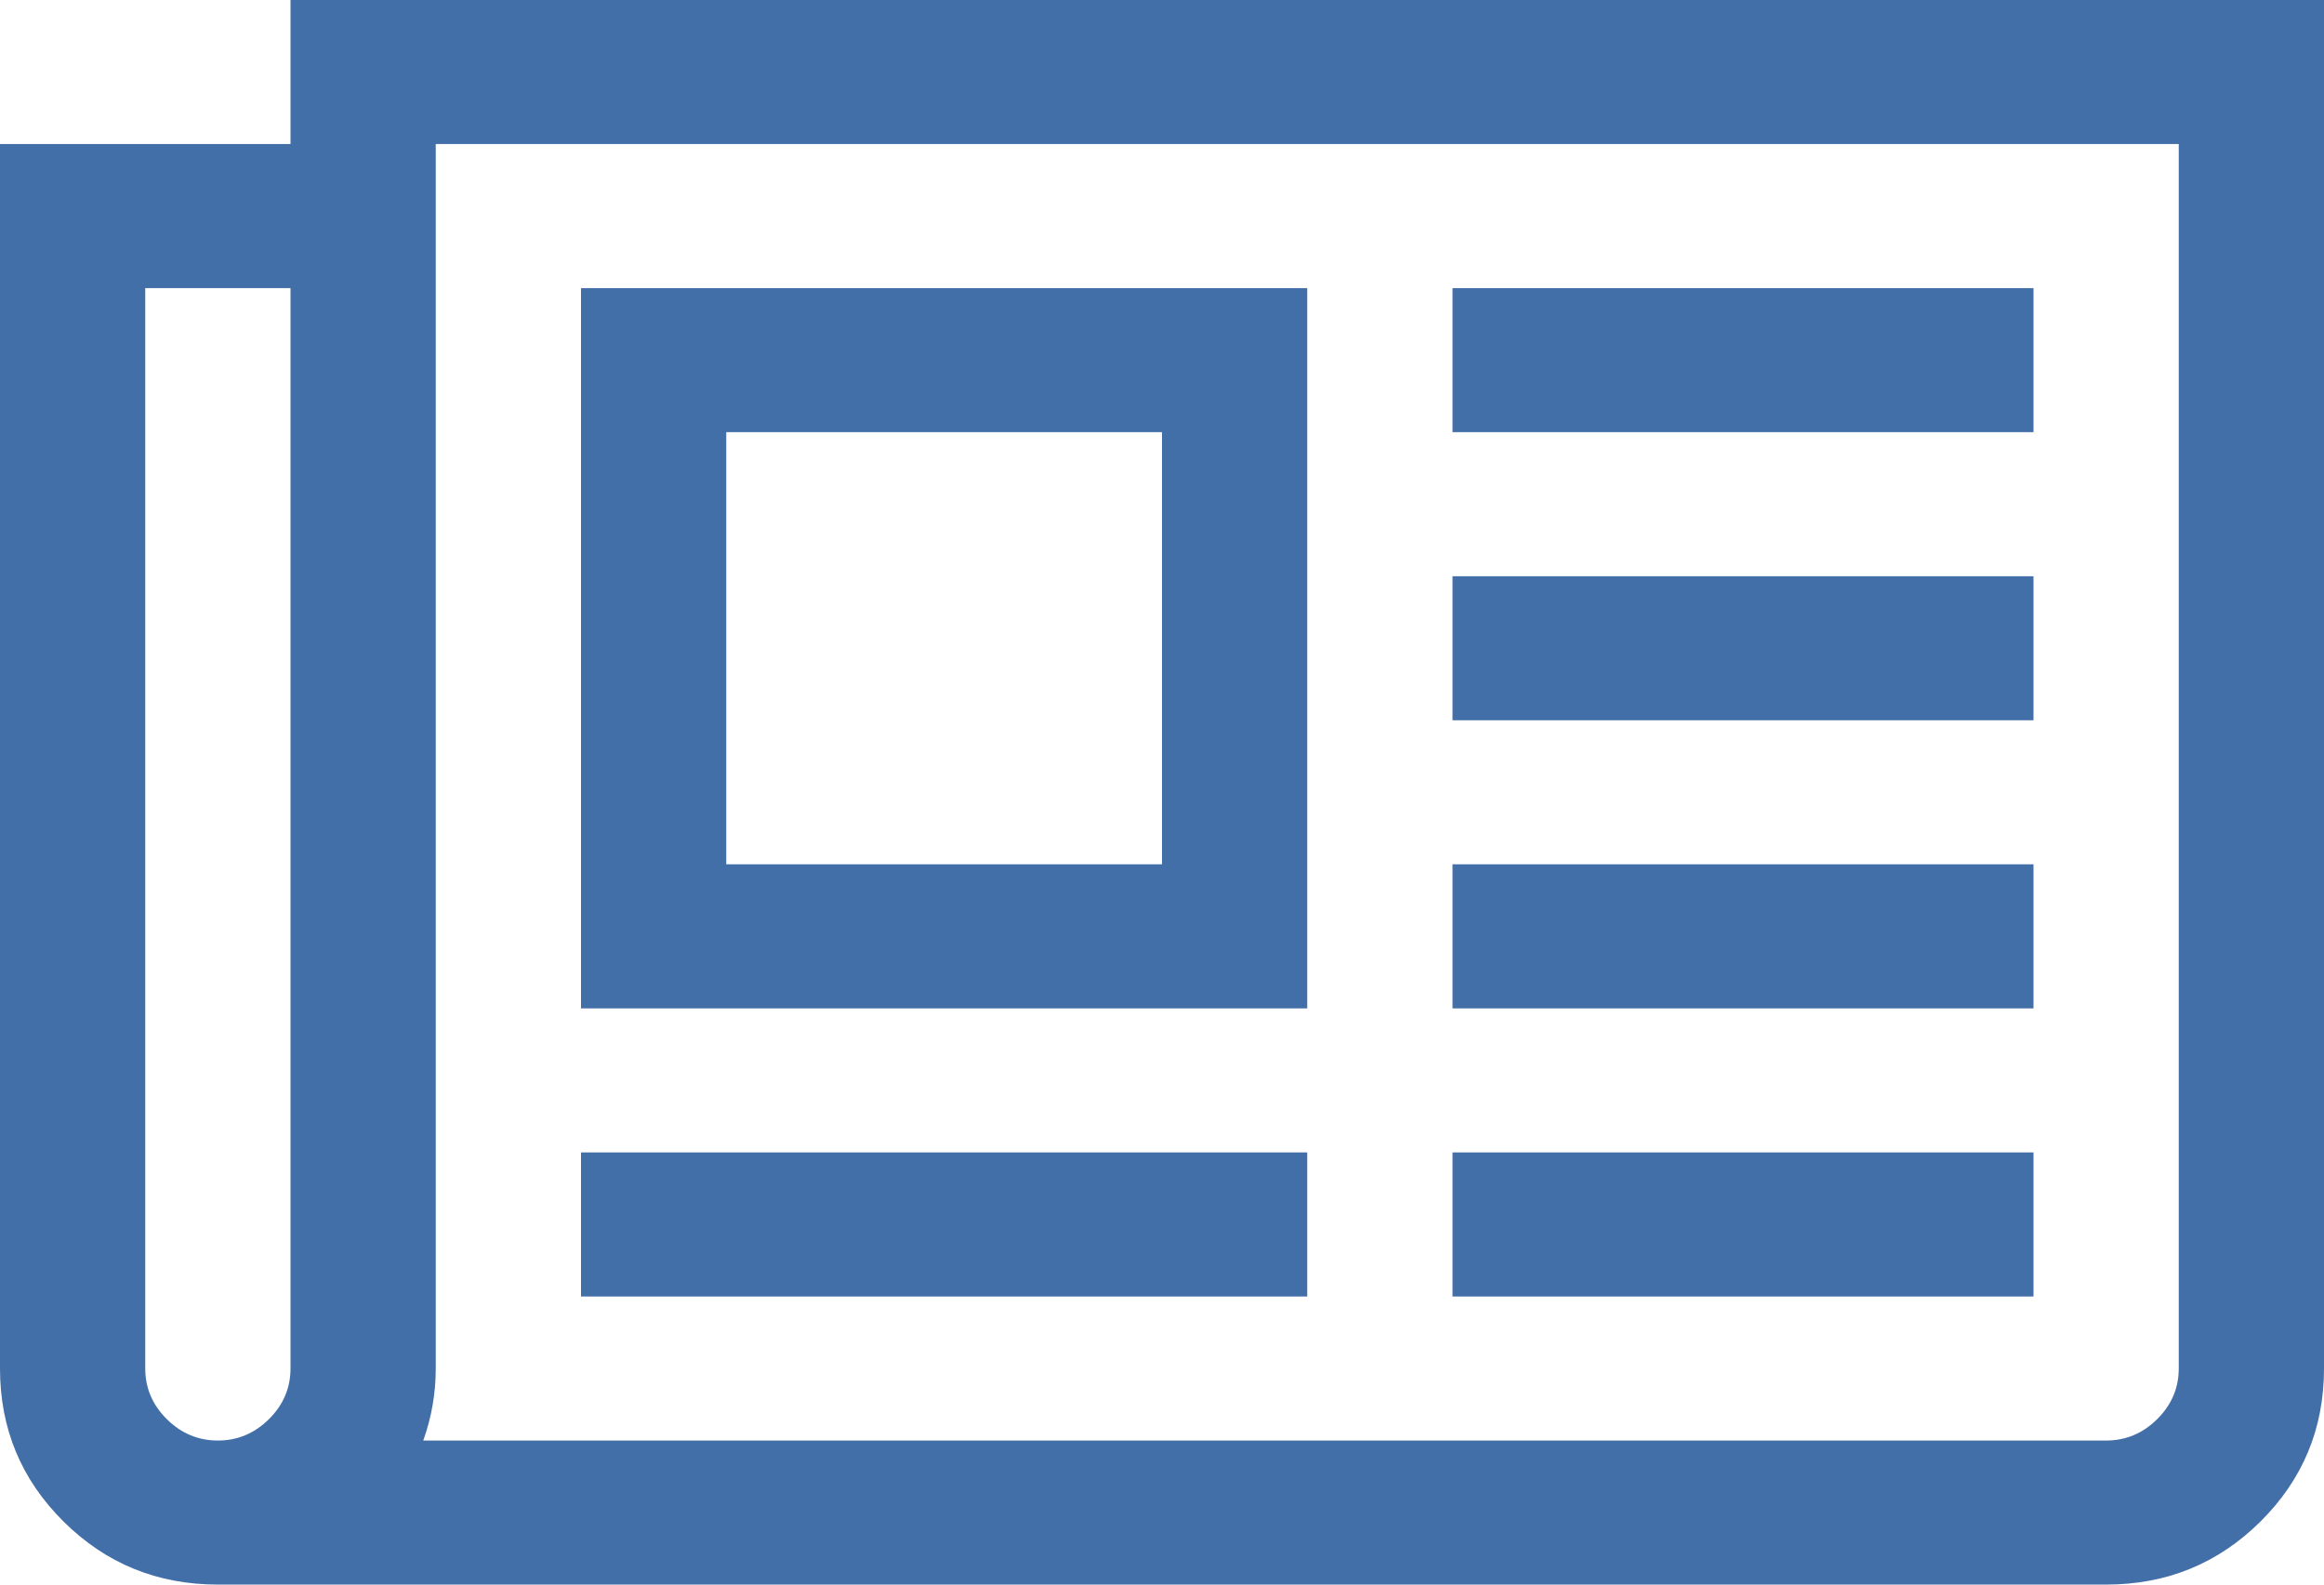 <svg width="110" height="75" viewBox="0 0 110 75" fill="none" xmlns="http://www.w3.org/2000/svg">
<path d="M55 20.454H34.375V40.909H55V20.454ZM61.875 54.545V61.364H27.5V54.545H61.875ZM61.875 13.636V47.727H27.5V13.636H61.875ZM96.25 54.545V61.364H68.75V54.545H96.25ZM96.25 40.909V47.727H68.75V40.909H96.25ZM96.25 27.273V34.091H68.75V27.273H96.25ZM96.25 13.636V20.454H68.75V13.636H96.25ZM13.75 64.773V13.636H6.875V64.773C6.875 65.696 7.215 66.495 7.896 67.17C8.576 67.844 9.382 68.182 10.312 68.182C11.243 68.182 12.049 67.844 12.729 67.17C13.41 66.495 13.75 65.696 13.75 64.773ZM103.125 64.773V6.818H20.625V64.773C20.625 65.945 20.428 67.081 20.034 68.182H99.688C100.618 68.182 101.424 67.844 102.104 67.17C102.785 66.495 103.125 65.696 103.125 64.773ZM110 0V64.773C110 67.614 108.997 70.028 106.992 72.017C104.987 74.006 102.552 75 99.688 75H10.312C7.448 75 5.013 74.006 3.008 72.017C1.003 70.028 0 67.614 0 64.773V6.818H13.75V0H110Z" fill="#436FA8"/>
</svg>
